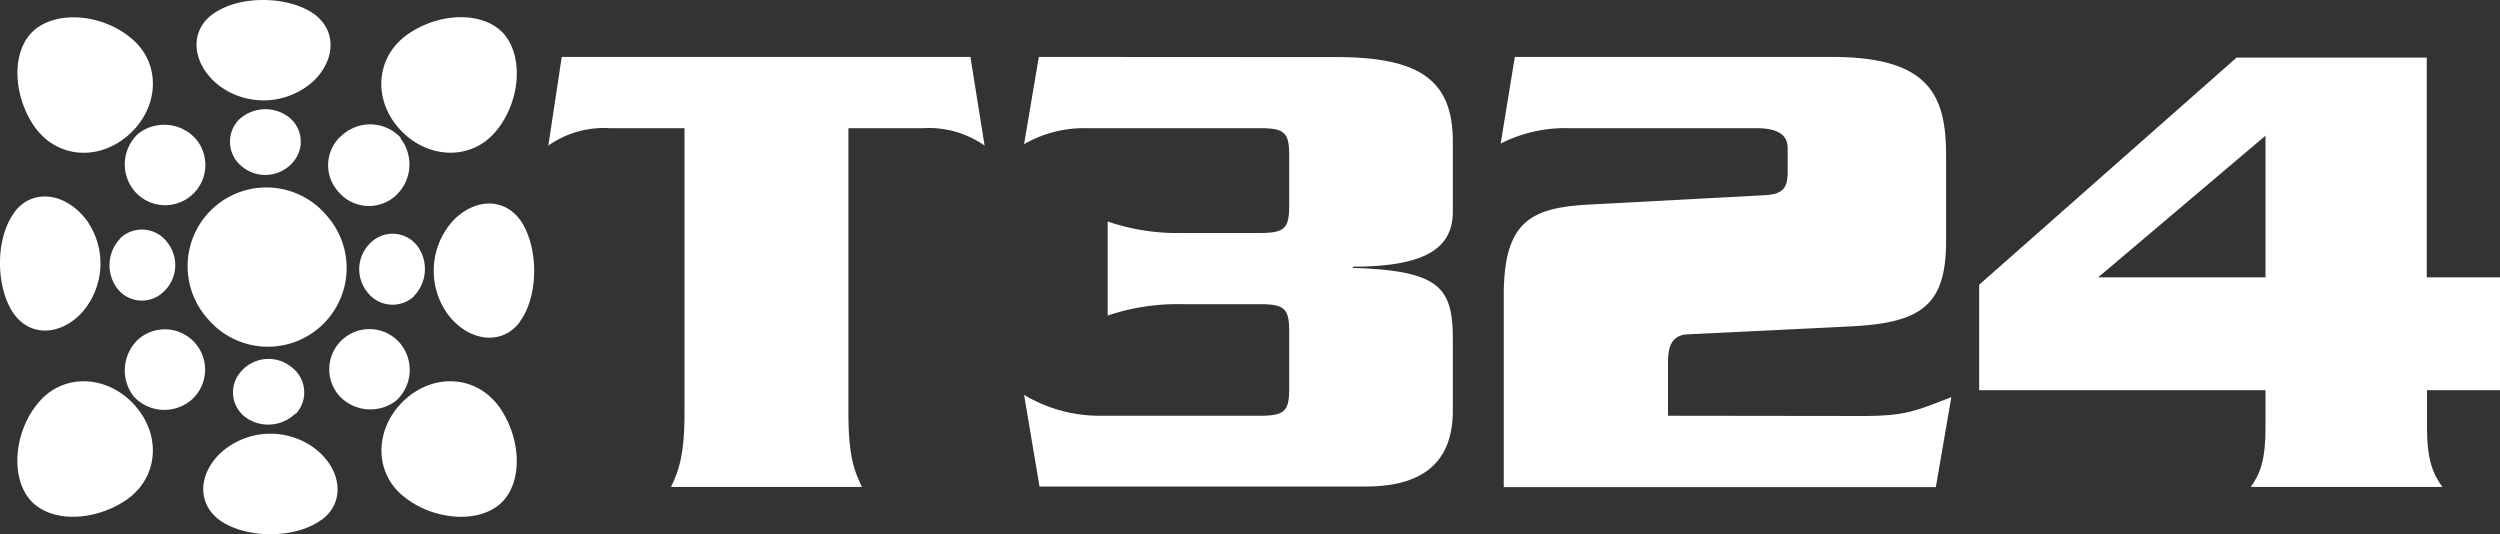 <svg xmlns="http://www.w3.org/2000/svg" viewBox="0 0 300 64.1">
  <rect x="0" y="0" width="300" height="64.1" fill="#333333" stroke="none"/>
  <defs>
    <style>
      .a {
        fill: #fff;
      }
    </style>
  </defs>
  <title>logo-text-white</title>
  <g>
    <g>
      <path class="a" d="M300,46.82V33.28h-8.79V6.91H268.39L237.5,34.17V46.82h34.36v4.52c0,3.88-.65,5.56-1.77,7.09h23c-1.12-1.53-1.85-3.21-1.85-7.09V46.82ZM271.86,33.28H251.78l20.08-17Z"/>
      <path class="a" d="M200.16,49.89V43.52c0-1.7.32-3.3,2.34-3.4L222,39.17c8.54-.41,11.53-2.5,11.53-10.24V18.61c0-7.26-2.09-11.78-13.71-11.78H181.78l-1.7,10.4a17,17,0,0,1,8.07-1.85h22.58c2.91,0,3.79,1,3.79,2.41v2.83c0,2-.57,2.74-3.07,2.82l-21,1.12c-6.85.41-10,2.11-10,10.9v23h51.85l1.86-10.8c-4.36,1.69-5.56,2.26-10.73,2.26Z"/>
      <path class="a" d="M124.66,6.83,122.89,17.3a14.33,14.33,0,0,1,7.26-1.92h21c2.91,0,3.55.48,3.55,3.13V24.8c0,2.67-.64,3.16-3.55,3.16h-9.35a25.78,25.78,0,0,1-8.88-1.38V37.87a26.09,26.09,0,0,1,8.88-1.37h9.35c2.91,0,3.55.49,3.55,3.14v7.11c0,2.65-.64,3.14-3.55,3.14H131.83a17.53,17.53,0,0,1-8.94-2.51l1.85,11h39.19c7.67,0,10.41-3.7,10.41-9.11V40.78c0-6.22-1.46-8.31-12-8.63V32c8.79,0,12-2.26,12-6.61V17c0-7.41-4-10.15-14-10.15Z"/>
      <path class="a" d="M67.41,6.83,65.8,17.47a11.6,11.6,0,0,1,7.34-2.09h9V49.57c0,4.92-.65,6.85-1.62,8.86h22.92c-1-2-1.63-3.94-1.63-8.86V15.38h9a11.64,11.64,0,0,1,7.34,2.09L116.45,6.83Z"/>
    </g>
    <g>
      <path class="a" d="M60.6,4.24C62.91,7.1,62.34,12.62,59.29,16S51,19,47.82,15.34,45.19,6.61,49.09,4s9.19-2.63,11.51.23ZM4,15c2.6,3.91,7.65,4.44,11.34,1.27S19.41,7.88,16,4.81,7.11,1.2,4.25,3.5,1.44,11.09,4,15ZM38.65,62.34c2.84-2.15,2.36-6.13-1-8.62a8.9,8.9,0,0,0-11.28.73c-2.88,2.86-2.61,6.66.76,8.45s8.65,1.58,11.49-.56ZM25.44,1.76c-2.84,2.15-2.35,6.12,1,8.62A8.9,8.9,0,0,0,37.7,9.65c2.86-2.86,2.6-6.66-.77-8.44s-8.64-1.6-11.49.55Zm-.55,36.45A9.45,9.45,0,1,0,39.22,25.89,9.45,9.45,0,1,0,24.89,38.21ZM35.52,49.64A3.78,3.78,0,0,0,35,44.07a4.35,4.35,0,0,0-6,.43,3.73,3.73,0,0,0,.43,5.55,4.66,4.66,0,0,0,6-.41ZM28.59,14.45A3.79,3.79,0,0,0,29.06,20a4.37,4.37,0,0,0,6-.43,3.73,3.73,0,0,0-.45-5.55,4.64,4.64,0,0,0-6,.4Z"/>
      <path class="a" d="M60.09,49.09c2.58,3.91,2.62,9.19-.23,11.51s-8.38,1.72-11.76-1.32-3-8.29.66-11.47,8.73-2.62,11.33,1.28Zm2.26-10.45c2.13-2.83,2.32-8.1.55-11.47s-5.58-3.65-8.46-.77a8.94,8.94,0,0,0-.73,11.28c2.5,3.33,6.48,3.82,8.64,1ZM48,41.18a4.82,4.82,0,1,0-7.33,6.27,5.08,5.08,0,0,0,6.9.6A5,5,0,0,0,48,41.18Zm1.68-5.66a4.67,4.67,0,0,0,.41-6,3.75,3.75,0,0,0-5.56-.44,4.37,4.37,0,0,0-.43,6,3.79,3.79,0,0,0,5.58.48Zm-1.6-19a5,5,0,0,0-6.87-.43A4.72,4.72,0,0,0,40.6,23a4.78,4.78,0,0,0,6.86.5,5.09,5.09,0,0,0,.59-6.91ZM1.76,25.45c-2.15,2.84-2.33,8.11-.55,11.48s5.58,3.63,8.45.77a8.93,8.93,0,0,0,.73-11.28c-2.51-3.33-6.48-3.82-8.63-1ZM3.51,59.86c2.31,2.86,7.59,2.8,11.5.23s4.44-7.65,1.27-11.33-8.4-4.07-11.47-.67S1.2,57,3.51,59.86ZM16.13,22.92a4.83,4.83,0,1,0,7.34-6.28,5.07,5.07,0,0,0-6.9-.58,5,5,0,0,0-.44,6.86Zm-1.67,5.67a4.64,4.64,0,0,0-.41,6,3.73,3.73,0,0,0,5.55.45,4.36,4.36,0,0,0,.44-6,3.78,3.78,0,0,0-5.58-.48Zm1.6,19a5,5,0,0,0,6.86.44,4.83,4.83,0,1,0-6.28-7.35,5.09,5.09,0,0,0-.58,6.91Z"/>
    </g>
  </g>
</svg>
